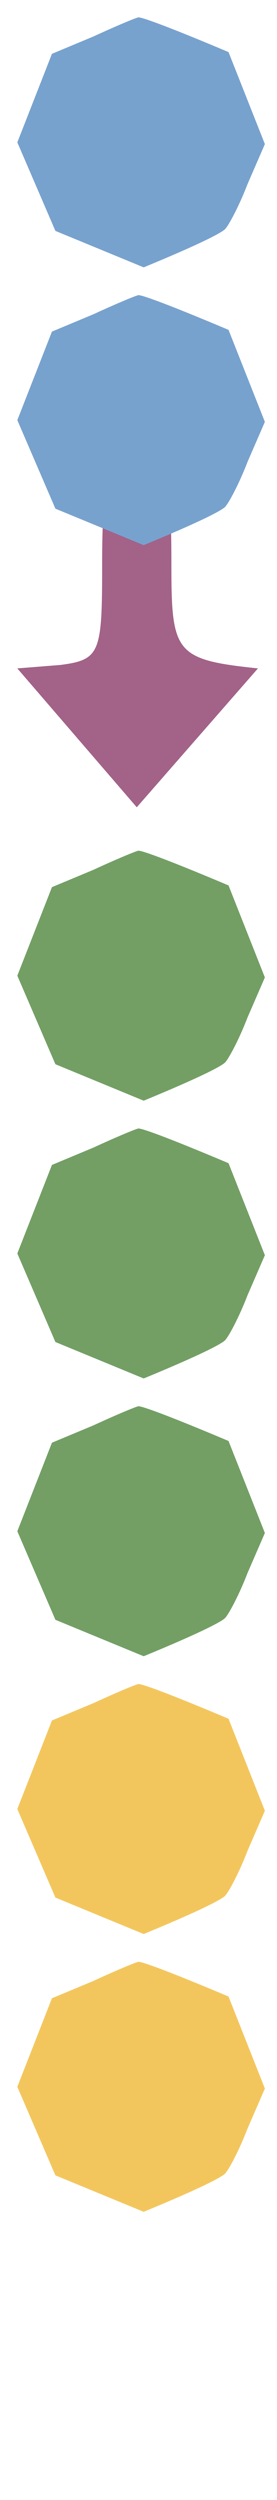 <svg version="1.2" xmlns="http://www.w3.org/2000/svg" viewBox="0 0 16 144" width="16" height="144">
	<title>m36</title>
	<style>
		.s0 { opacity: 1;fill: #a36288 } 
		.s1 { fill: #f3c65d } 
		.s2 { fill: #739f65 } 
		.s3 { fill: #78a2ce } 
	</style>
	<g id="a">
		<path id="a2" class="s0" d="m5.9 32.5c0 5.1-0.1 5.5-2.4 5.8l-2.5 0.2 6.9 8 7-8c-4.8-0.5-5-0.9-5-6 0-4.8-0.2-5.5-2-5.5-1.7 0-2 0.7-2 5.5zm129.1 46.5"/>
	</g>
	<g id="y">
		<path id="y8" fill-rule="evenodd" class="s1" d="m5.4 114.1l-2.4 1-2 5.1 2.2 5.1 5.1 2.1c3.4-1.4 4.5-2 4.7-2.2 0.2-0.2 0.8-1.3 1.3-2.6l1-2.3-2.1-5.3c-3.8-1.6-5-2-5.2-2-0.1 0-1.3 0.5-2.6 1.1z"/>
		<path id="y7" fill-rule="evenodd" class="s1" d="m5.4 98.1l-2.4 1-2 5.1 2.2 5.1 5.1 2.1c3.4-1.4 4.5-2 4.7-2.2 0.2-0.2 0.8-1.3 1.3-2.6l1-2.3-2.1-5.3c-3.8-1.6-5-2-5.2-2-0.1 0-1.3 0.5-2.6 1.1z"/>
	</g>
	<g id="g">
		<path id="g6" fill-rule="evenodd" class="s2" d="m5.4 82.1l-2.4 1-2 5.1 2.2 5.1 5.1 2.1c3.4-1.4 4.5-2 4.7-2.2 0.2-0.2 0.8-1.3 1.3-2.6l1-2.3-2.1-5.3c-3.8-1.6-5-2-5.2-2-0.1 0-1.3 0.5-2.6 1.1z"/>
		<path id="g5" fill-rule="evenodd" class="s2" d="m5.4 66.1l-2.4 1-2 5.1 2.2 5.1 5.1 2.1c3.4-1.4 4.5-2 4.7-2.2 0.2-0.2 0.8-1.3 1.3-2.6l1-2.3-2.1-5.3c-3.8-1.6-5-2-5.2-2-0.1 0-1.3 0.5-2.6 1.1z"/>
		<path id="g4" fill-rule="evenodd" class="s2" d="m5.4 50.1l-2.4 1-2 5.1 2.2 5.1 5.1 2.1c3.4-1.4 4.5-2 4.7-2.2 0.2-0.2 0.8-1.3 1.3-2.6l1-2.3-2.1-5.3c-3.8-1.6-5-2-5.2-2-0.1 0-1.3 0.5-2.6 1.1z"/>
	</g>
	<g id="b">
		<path id="b2" fill-rule="evenodd" class="s3" d="m5.4 18.1l-2.4 1-2 5.1 2.2 5.1 5.1 2.1c3.4-1.4 4.5-2 4.7-2.2 0.2-0.2 0.8-1.3 1.3-2.6l1-2.3-2.1-5.3c-3.8-1.6-5-2-5.2-2-0.1 0-1.3 0.5-2.6 1.1z"/>
		<path id="b1" fill-rule="evenodd" class="s3" d="m5.4 2.1l-2.4 1-2 5.1 2.2 5.1 5.1 2.1c3.4-1.4 4.5-2 4.7-2.2 0.2-0.2 0.8-1.3 1.3-2.6l1-2.3-2.1-5.3c-3.8-1.6-5-2-5.2-2-0.1 0-1.3 0.5-2.6 1.1z"/>
	</g>
</svg>